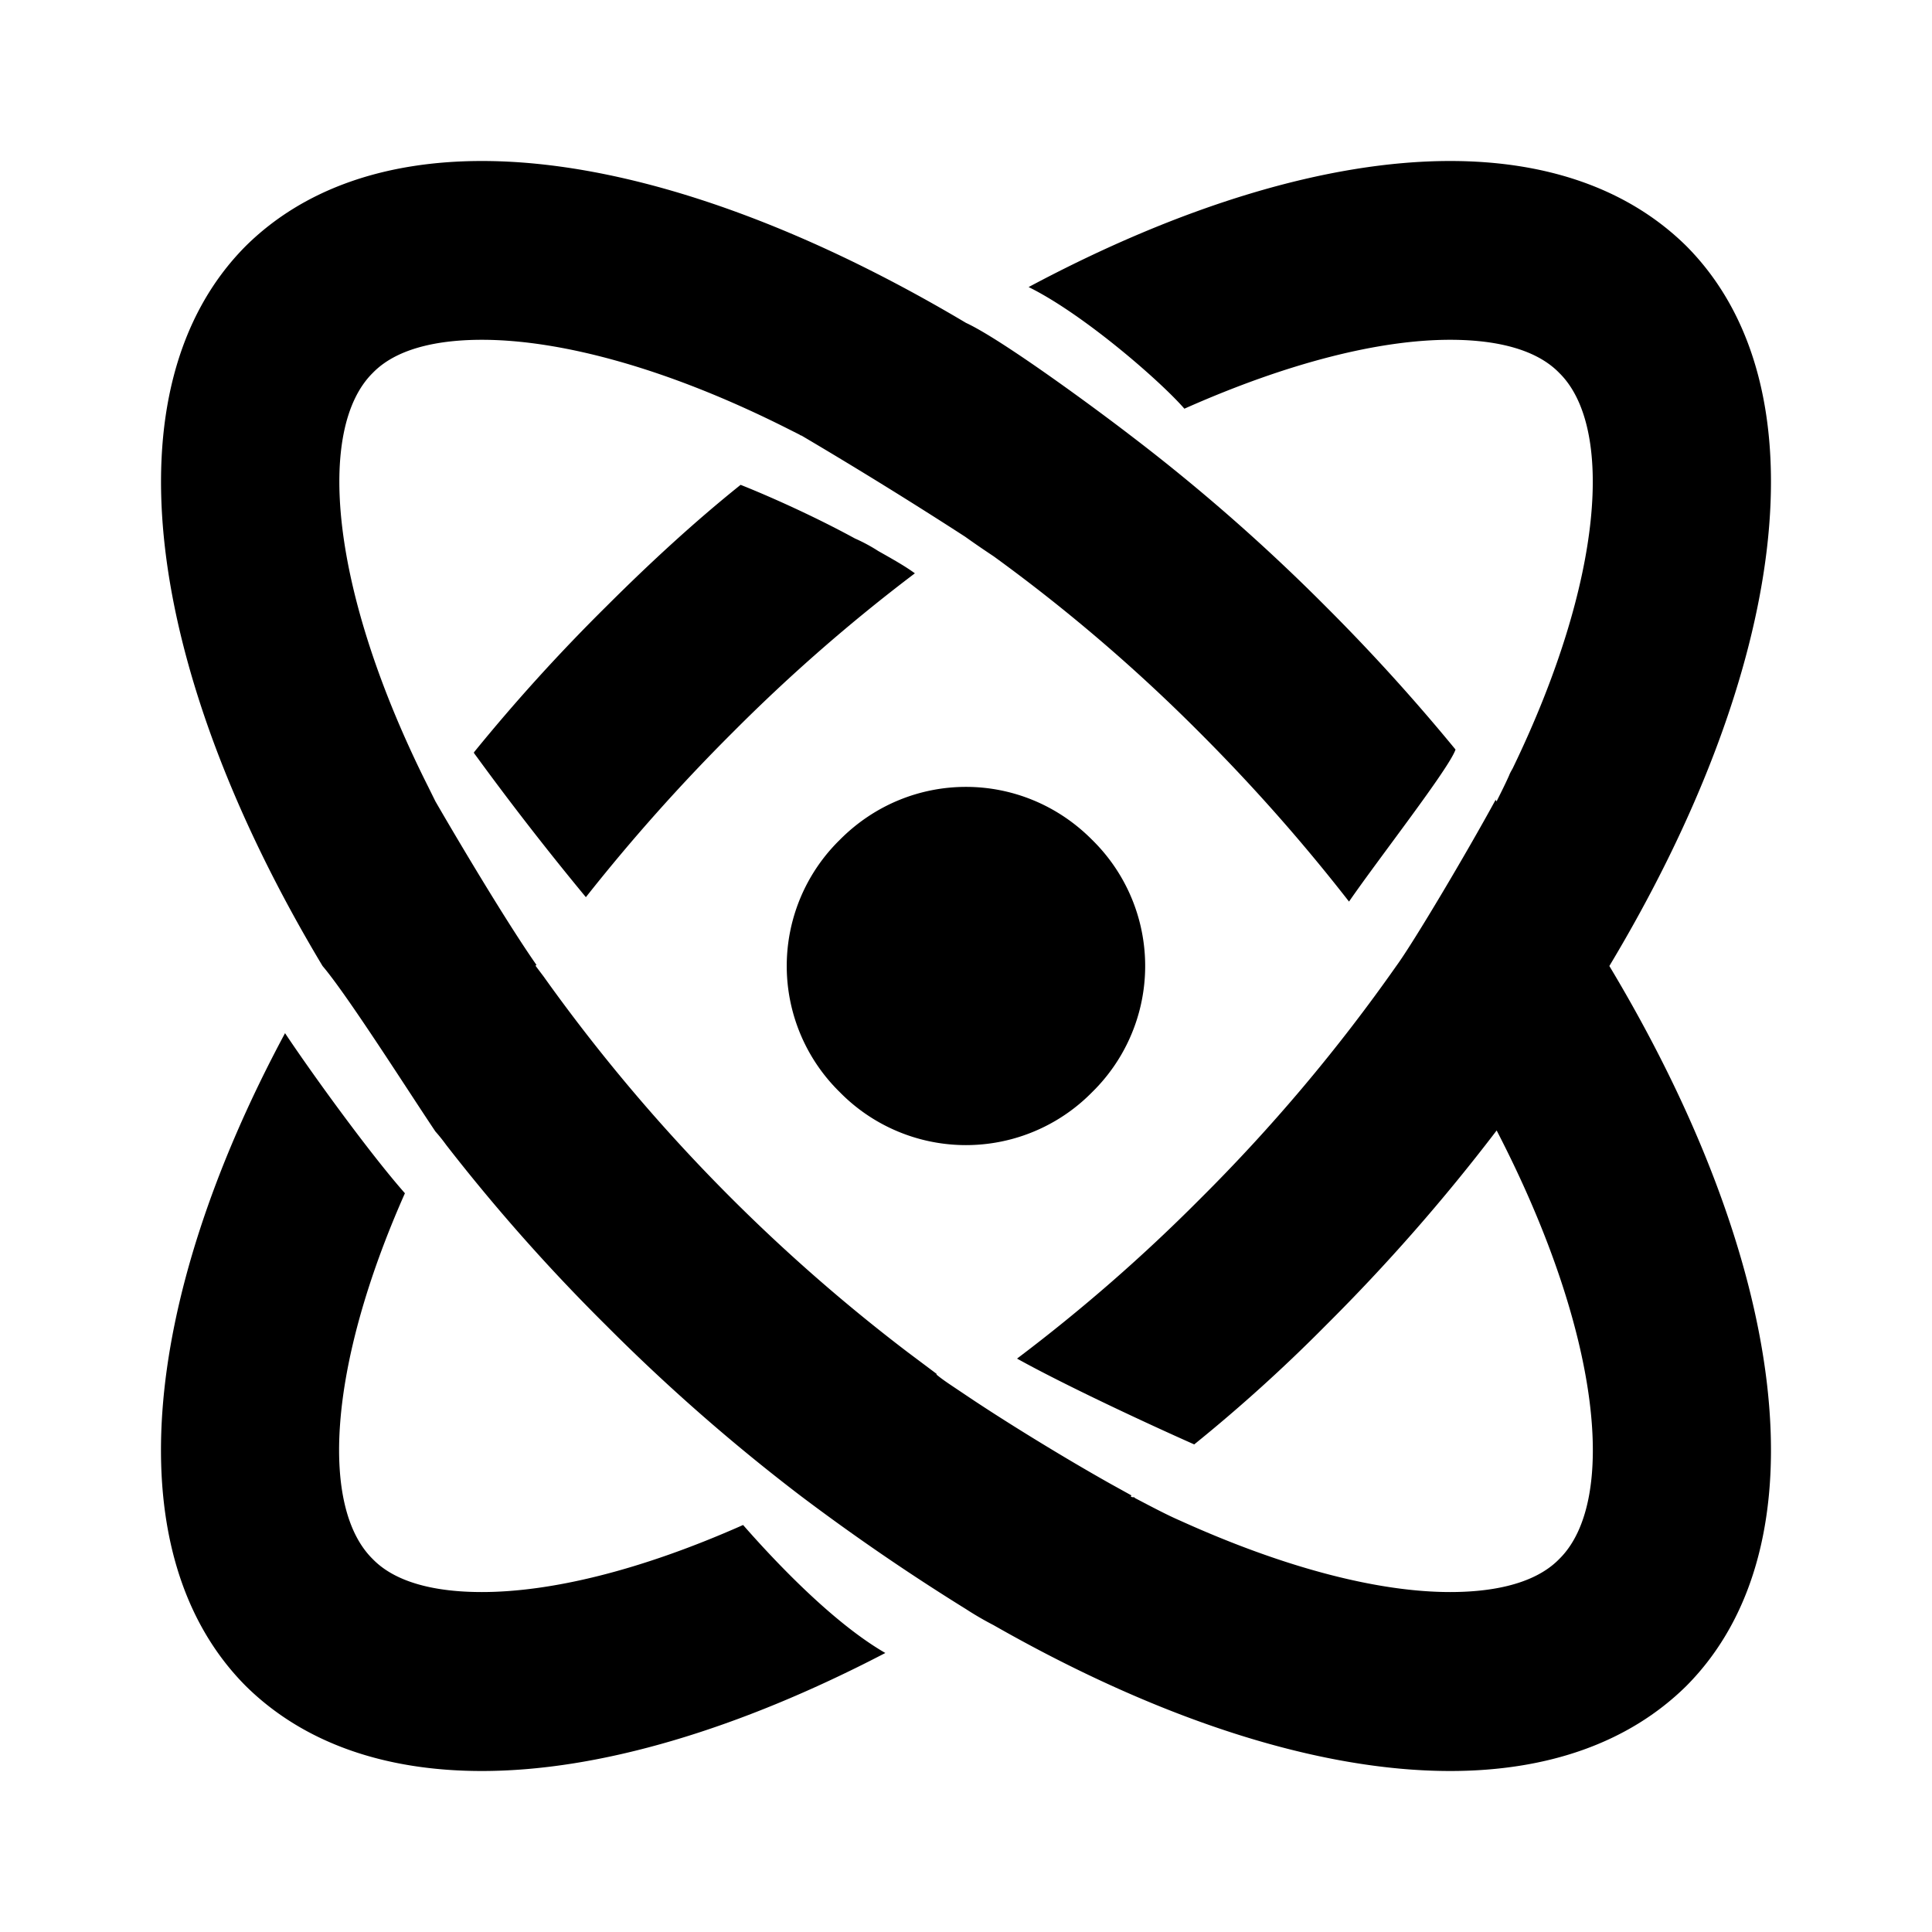 <!--
  ~  (c) 2018-2020 Cloudera, Inc. All rights reserved.
  ~
  ~    This code is provided to you pursuant to your written agreement with Cloudera, which may be the terms of the
  ~   Affero General Public License version 3 (AGPLv3), or pursuant to a written agreement with a third party authorized
  ~   to distribute this code.  If you do not have a written agreement with Cloudera or with an authorized and
  ~   properly licensed third party, you do not have any rights to this code.
  ~
  ~    If this code is provided to you under the terms of the AGPLv3:
  ~    (A) CLOUDERA PROVIDES THIS CODE TO YOU WITHOUT WARRANTIES OF ANY KIND;
  ~    (B) CLOUDERA DISCLAIMS ANY AND ALL EXPRESS AND IMPLIED WARRANTIES WITH RESPECT TO THIS CODE, INCLUDING BUT NOT
  ~        LIMITED TO IMPLIED WARRANTIES OF TITLE, NON-INFRINGEMENT, MERCHANTABILITY AND FITNESS FOR A PARTICULAR PURPOSE;
  ~    (C) CLOUDERA IS NOT LIABLE TO YOU, AND WILL NOT DEFEND, INDEMNIFY, OR HOLD YOU HARMLESS FOR ANY CLAIMS ARISING
  ~        FROM OR RELATED TO THE CODE; AND
  ~    (D) WITH RESPECT TO YOUR EXERCISE OF ANY RIGHTS GRANTED TO YOU FOR THE CODE, CLOUDERA IS NOT LIABLE FOR ANY
  ~        DIRECT, INDIRECT, INCIDENTAL, SPECIAL, EXEMPLARY, PUNITIVE OR CONSEQUENTIAL DAMAGES INCLUDING, BUT NOT LIMITED
  ~        TO, DAMAGES RELATED TO LOST REVENUE, LOST PROFITS, LOSS OF INCOME, LOSS OF BUSINESS ADVANTAGE OR
  ~        UNAVAILABILITY, OR LOSS OR CORRUPTION OF DATA.
  ~
  -->
<svg viewBox="0 0 24 24" xmlns="http://www.w3.org/2000/svg" width="1em" height="1em">
  <path d="M18.014 2c1.2 0 2.212.344 2.934 1.056 1.745 1.755 1.245 5.277-.956 8.944 2.201 3.667 2.701 7.189.956 8.944-.722.712-1.734 1.056-2.934 1.056-1.645 0-3.624-.644-5.67-1.811a4.03 4.03 0 01-.344-.2 27.319 27.319 0 01-2.045-1.4 23.659 23.659 0 01-2.423-2.122 23.213 23.213 0 01-1.99-2.245 2.084 2.084 0 00-.133-.166c-.322-.478-1.09-1.69-1.402-2.056-2.2-3.667-2.7-7.189-.954-8.944C3.773 2.344 4.787 2 5.987 2 7.721 2 9.833 2.722 12 4.011c.456.211 1.657 1.1 2.046 1.4a23.532 23.532 0 012.422 2.122c.579.578 1.111 1.167 1.613 1.778-.078.233-.956 1.356-1.323 1.889-.545-.7-1.156-1.4-1.856-2.1a21.084 21.084 0 00-2.558-2.189c-.066-.044-.2-.133-.355-.244A58.412 58.412 0 009.955 5.41c-.011 0-.023-.011-.023-.011l-.155-.078c-1.5-.755-2.823-1.1-3.79-1.1-.434 0-1.023.067-1.356.411-.7.69-.545 2.69.69 5.145l.088.178c.289.5.89 1.51 1.256 2.033-.011 0-.011.011-.011.011l.1.133a21.705 21.705 0 004.521 4.665l.359.269v.01c.04.034.103.08.184.134l.182.122c.448.302 1.168.748 1.794 1.1l.262.145-.01.01c.01.012.022.012.033.012.011 0 .011 0 .021.011.212.111.401.211.556.278 1.324.6 2.48.889 3.358.889.433 0 1.022-.067 1.356-.411.722-.711.533-2.79-.778-5.323a23.535 23.535 0 01-2.124 2.423 19.831 19.831 0 01-1.633 1.477c-.6-.266-1.623-.744-2.201-1.066a21.206 21.206 0 002.268-1.978 21.493 21.493 0 002.444-2.9c.212-.289.878-1.411 1.235-2.067 0 .011 0 .011.01.023.056-.112.112-.223.156-.323.012-.033.033-.066.045-.089 1.134-2.344 1.256-4.244.578-4.91-.334-.345-.923-.412-1.356-.412-.867 0-2.001.278-3.301.856-.3-.345-1.258-1.178-1.935-1.511C14.668 2.556 16.491 2 18.014 2zM3.54 12.833c.356.534 1.067 1.511 1.49 1.99-.966 2.177-1.045 3.91-.4 4.544.333.344.923.41 1.355.41.857 0 1.969-.266 3.246-.833.39.445 1.112 1.212 1.767 1.59C9.188 21.477 7.455 22 5.986 22c-1.2 0-2.212-.344-2.933-1.056-1.613-1.622-1.313-4.755.488-8.11zm8.46-3.058c.566 0 1.133.22 1.567.658a2.193 2.193 0 010 3.134 2.196 2.196 0 01-3.135 0 2.193 2.193 0 010-3.134c.434-.438 1-.658 1.567-.658zM9.198 6.022c.366.145.934.4 1.422.667.1.044.202.099.29.156.177.1.334.188.455.277A21.425 21.425 0 009.1 9.1a23.174 23.174 0 00-1.822 2.045 36.454 36.454 0 01-1.353-1.74l-.037-.05v-.01a22.612 22.612 0 011.644-1.812c.545-.544 1.1-1.055 1.668-1.51z" fill="currentColor" fill-rule="evenodd"/>
</svg>
